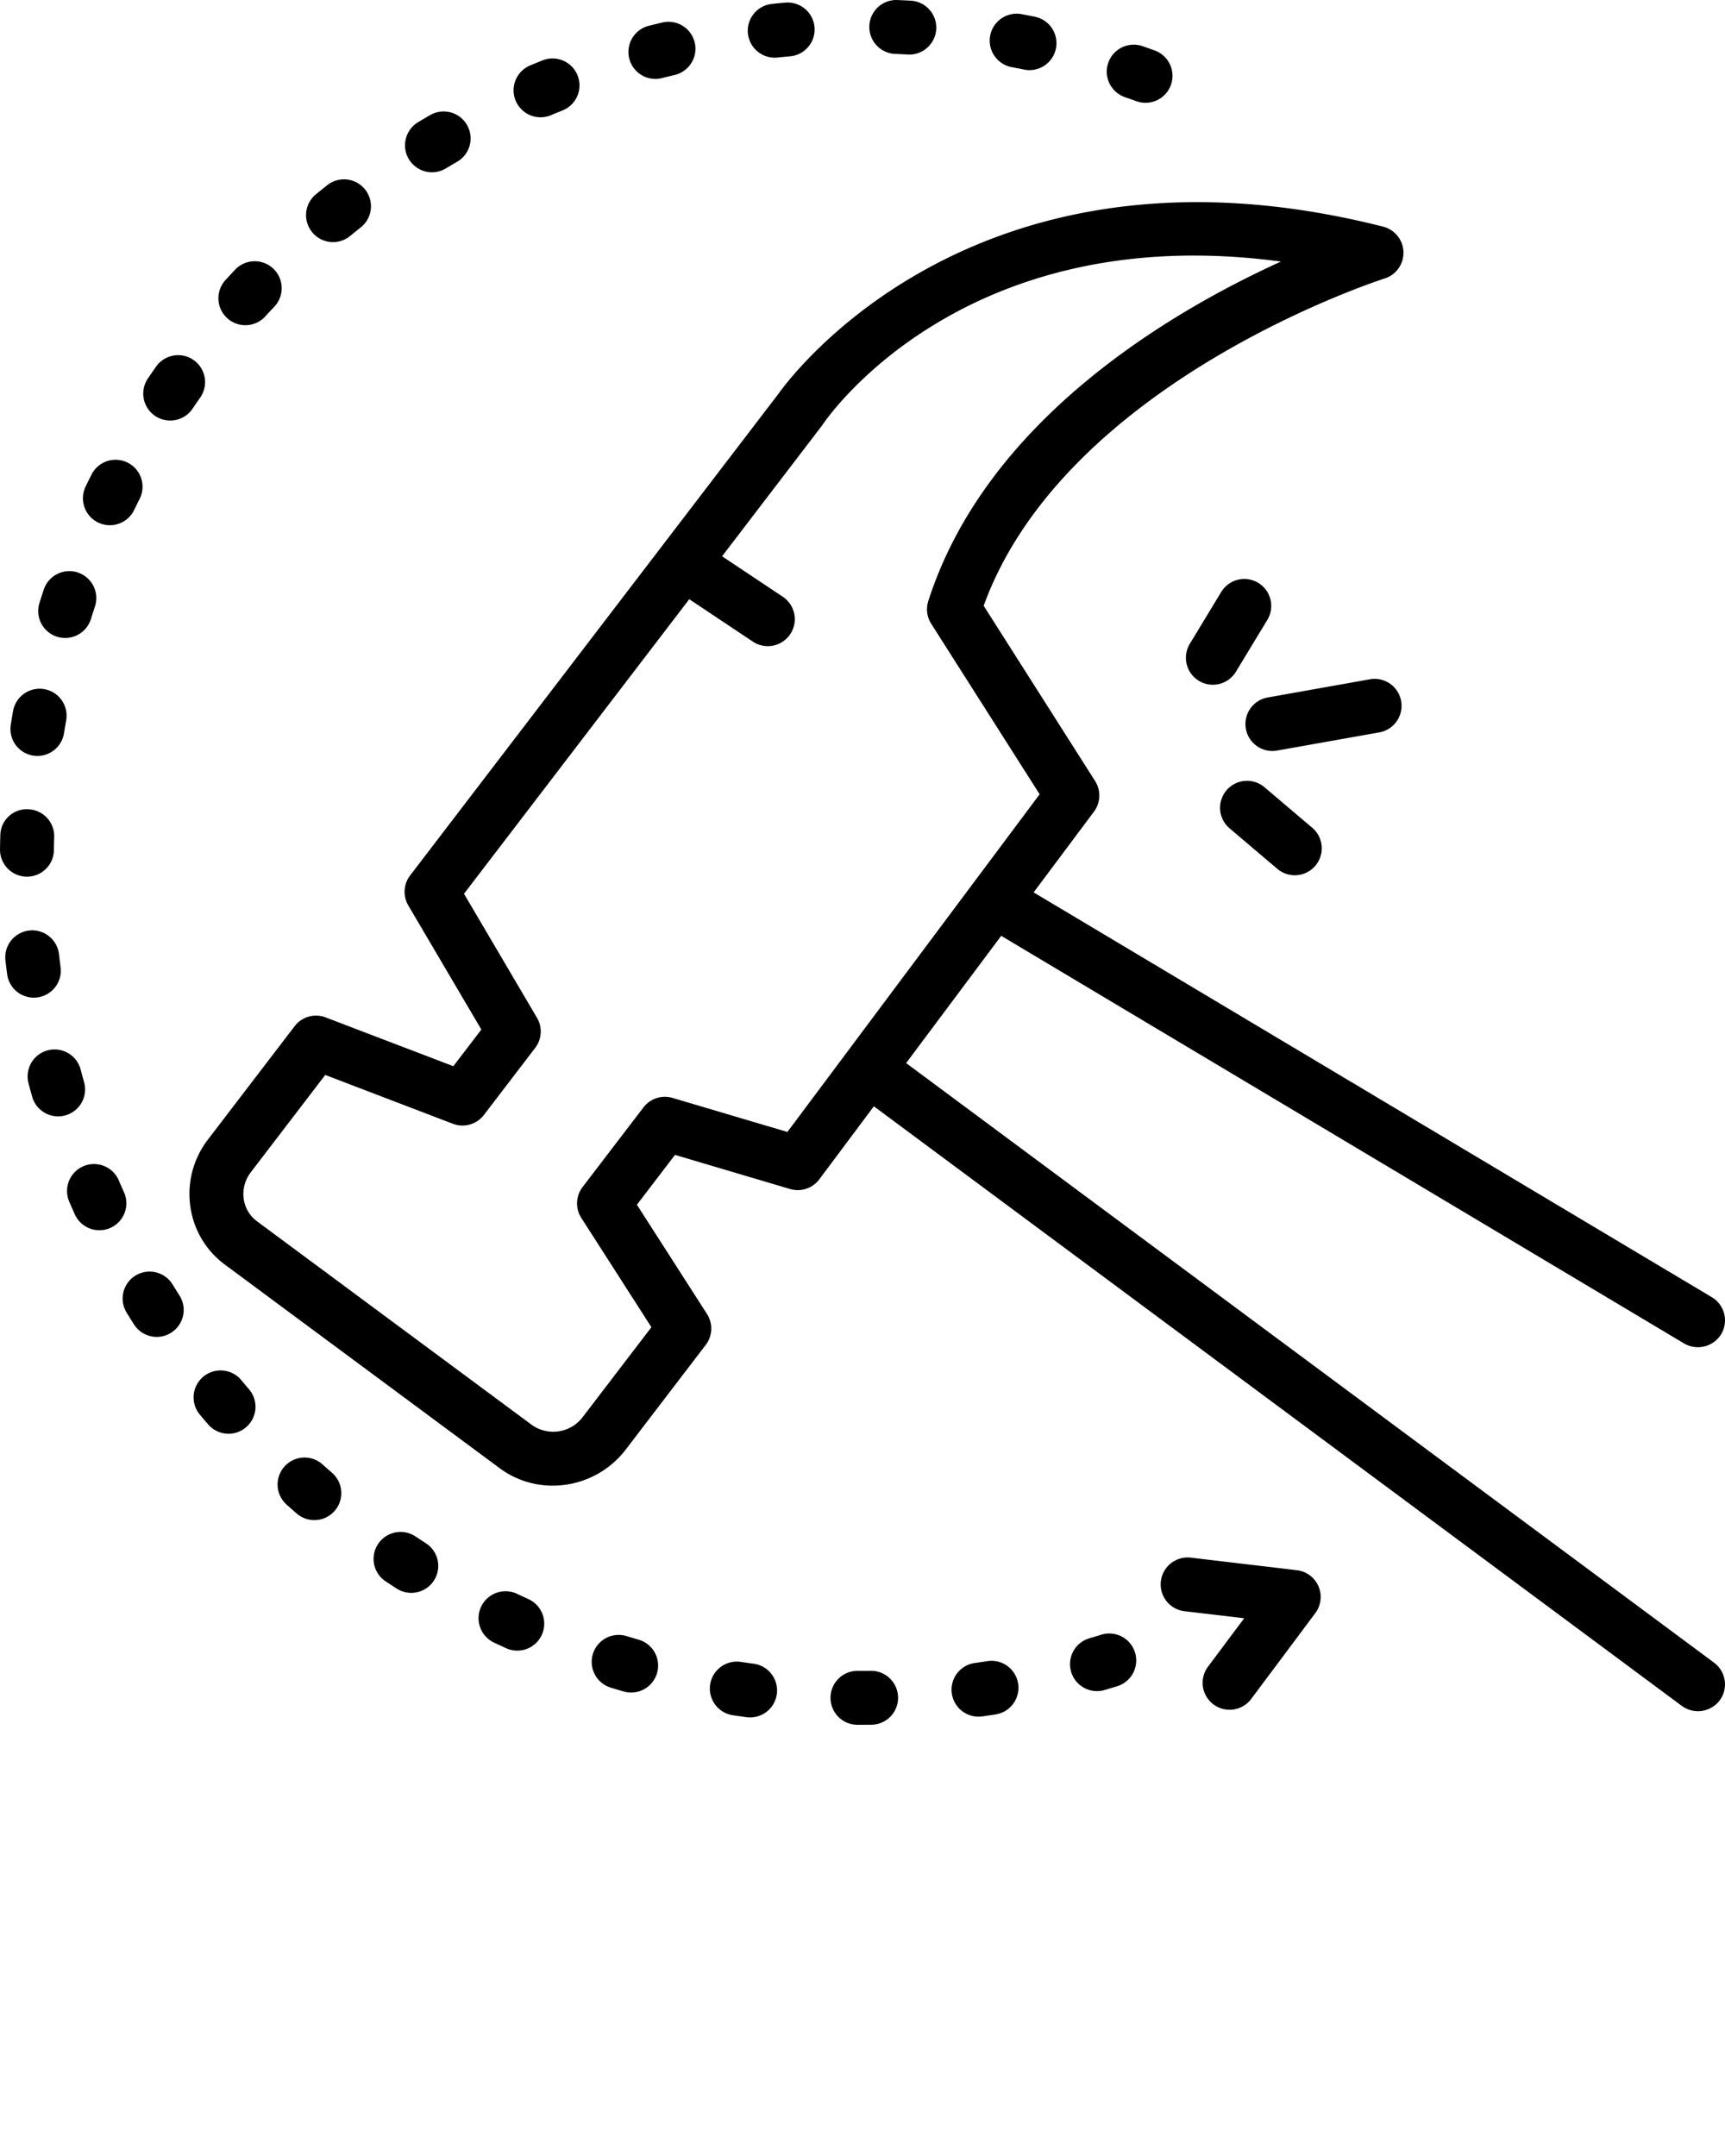 <svg xmlns="http://www.w3.org/2000/svg" data-name="Layer 1" viewBox="0 0 128 160" x="0px" y="0px"><title>Miscellaneous 52 expand lines</title><path d="M91.708,49.852l2.332-3.849a2,2,0,1,0-3.421-2.073l-2.332,3.849a2,2,0,1,0,3.421,2.073Z"/><path d="M94.805,64.499a2.001,2.001,0,0,0,2.588-3.052L93.805,58.402a2.001,2.001,0,0,0-2.588,3.052Z"/><path d="M103.968,52.03a1.997,1.997,0,0,0-2.319-1.619L94.06,51.762a2.001,2.001,0,0,0,.348,3.97,1.971,1.971,0,0,0,.353-.031l7.588-1.35A2.001,2.001,0,0,0,103.968,52.03Z"/><path d="M127.191,123.392,67.238,78.894l7.054-9.445,50.683,30.257a2.028,2.028,0,0,0,2.742-.693,2.002,2.002,0,0,0-.692-2.744L76.699,66.226l4.476-5.993a2.001,2.001,0,0,0,.085-2.271L72.991,44.954C79.046,28.281,102.5,20.745,102.74,20.669a2.001,2.001,0,0,0-.106-3.848C72.636,9.213,58.742,27.841,57.754,29.236L30.433,64.967a2.002,2.002,0,0,0-.135,2.23l5.419,9.207-2.08,2.721L24.165,75.503a1.997,1.997,0,0,0-2.303.654l-6.42,8.394a6.621,6.621,0,0,0-1.319,4.981,6.463,6.463,0,0,0,2.57,4.322L37.084,108.962a6.573,6.573,0,0,0,3.928,1.29,6.818,6.818,0,0,0,5.413-2.669L52.366,99.81a2.002,2.002,0,0,0,.095-2.296L47.26,89.405l2.827-3.699,8.539,2.532a1.999,1.999,0,0,0,2.171-.721l4.046-5.417s59.919,44.472,59.964,44.506a2.026,2.026,0,0,0,2.798-.415A2.002,2.002,0,0,0,127.191,123.392ZM58.427,84.005,49.904,81.478a1.998,1.998,0,0,0-2.157.703l-4.516,5.908a2.002,2.002,0,0,0-.095,2.296l5.2,8.109-5.088,6.656a2.742,2.742,0,0,1-3.783.597L19.074,90.637a2.488,2.488,0,0,1-.989-1.665,2.651,2.651,0,0,1,.535-1.99l5.513-7.208,9.472,3.623a2.004,2.004,0,0,0,2.303-.654l3.805-4.978a2.002,2.002,0,0,0,.135-2.23l-5.418-9.207,16.715-21.86,4.743,3.163a2.001,2.001,0,0,0,2.219-3.33l-4.527-3.019,7.374-9.645c.025-.032.052-.069.074-.104.455-.677,10.577-15.272,34.02-12.122C86.803,23.163,73.18,31.187,68.882,44.606a2.001,2.001,0,0,0,.217,1.684l8.045,12.654Z"/><path d="M17.447,20.014q-.354.374-.702.755a2,2,0,1,0,2.951,2.7q.327-.358.66-.709a2,2,0,1,0-2.909-2.746Z"/><path d="M7.282,38.778a2.001,2.001,0,0,0,2.672-.93c.141-.291.284-.582.43-.87a2.001,2.001,0,0,0-3.573-1.8q-.231.462-.457.927A2.002,2.002,0,0,0,7.282,38.778Z"/><path d="M24.284,13.741q-.404.321-.803.647a2.001,2.001,0,1,0,2.533,3.097q.374-.306.754-.608a2,2,0,0,0-2.485-3.136Z"/><path d="M2.77,74.02a2.001,2.001,0,0,0,1.725-2.242q-.062-.479-.117-.96a2,2,0,1,0-3.975.449q.059.516.125,1.027a2.001,2.001,0,0,0,1.981,1.743A1.969,1.969,0,0,0,2.77,74.02Z"/><path d="M31.951,8.521q-.445.258-.885.523A2.001,2.001,0,1,0,33.124,12.475q.414-.249.833-.491a2.001,2.001,0,0,0-2.006-3.462Z"/><path d="M.971,52.763c-.06.338-.117.679-.171,1.019a2,2,0,0,0,1.658,2.292,1.961,1.961,0,0,0,.319.025A2,2,0,0,0,4.749,54.415q.077-.478.161-.953A2,2,0,1,0,.971,52.763Z"/><path d="M3.245,43.762q-.162.489-.317.982a2,2,0,1,0,3.816,1.202q.146-.466.3-.931a2,2,0,1,0-3.799-1.252Z"/><path d="M.024,61.996q-.016.516-.023,1.033A2.001,2.001,0,0,0,1.971,65.059h.03a2.001,2.001,0,0,0,2-1.972q.006-.485.021-.968A2,2,0,0,0,2.084,60.058,1.958,1.958,0,0,0,.024,61.996Z"/><path d="M66.553.001a2.001,2.001,0,0,0-.164,3.998c.324.014.648.028.971.047.038.002.076.003.113.003A2.001,2.001,0,0,0,67.583.05Q67.069.022,66.553.001Z"/><path d="M75.777,1.044A2.001,2.001,0,0,0,75.04,4.977q.478.089.952.187a2.001,2.001,0,0,0,.797-3.922Q76.284,1.139,75.777,1.044Z"/><path d="M40.288,4.468q-.477.192-.949.388A2.001,2.001,0,1,0,40.881,8.549c.297-.125.596-.246.896-.366a2.001,2.001,0,0,0-1.489-3.714Z"/><path d="M83.453,7.202q.456.157.908.321a2.001,2.001,0,0,0,1.37-3.759q-.488-.179-.979-.347A2.001,2.001,0,0,0,83.453,7.202Z"/><path d="M49.141,1.671q-.501.119-1.001.245a2.001,2.001,0,0,0,.985,3.879c.313-.08.627-.156.941-.232a2,2,0,0,0-.926-3.892Z"/><path d="M57.279.29A2.001,2.001,0,0,0,57.482,4.281a1.867,1.867,0,0,0,.208-.011q.481-.05.965-.092a2.001,2.001,0,0,0-.351-3.986C57.962.223,57.62.255,57.279.29Z"/><path d="M64.613,123.994l-.676.004-.28-.001h-.02a2.001,2.001,0,0,0-.019,4.002l.319.001.726-.004a2.001,2.001,0,0,0-.05-4.002Z"/><path d="M47.415,121.69c-.31-.089-.62-.181-.927-.274a2,2,0,0,0-1.164,3.828q.493.151.99.293a2.001,2.001,0,0,0,1.101-3.847Z"/><path d="M55.928,123.468q-.478-.064-.954-.136a2.001,2.001,0,0,0-.599,3.957q.511.078,1.025.146a2.048,2.048,0,0,0,.266.018,2.001,2.001,0,0,0,.261-3.984Z"/><path d="M39.245,118.687c-.294-.133-.587-.27-.879-.407a2.001,2.001,0,0,0-1.709,3.619q.468.221.94.435a2.001,2.001,0,0,0,1.648-3.646Z"/><path d="M81.763,121.3c-.308.096-.616.19-.926.279a2.001,2.001,0,1,0,1.124,3.841q.496-.146.988-.299A2.001,2.001,0,0,0,81.763,121.3Z"/><path d="M73.287,123.272q-.475.075-.953.141a2.001,2.001,0,0,0,.273,3.983,2.056,2.056,0,0,0,.277-.019q.514-.072,1.025-.152a2.001,2.001,0,0,0-.622-3.953Z"/><path d="M6.238,80.303q-.131-.466-.255-.934A2,2,0,1,0,2.116,80.394q.132.498.272.995a2.001,2.001,0,0,0,1.924,1.459,1.98,1.98,0,0,0,.544-.076A2.001,2.001,0,0,0,6.238,80.303Z"/><path d="M31.601,114.526q-.409-.264-.814-.532a2.001,2.001,0,0,0-2.213,3.333q.429.284.863.564a2,2,0,0,0,2.164-3.365Z"/><path d="M9.2,88.479q-.196-.438-.386-.881a2,2,0,1,0-3.677,1.575c.135.317.273.63.414.944a2,2,0,1,0,3.65-1.637Z"/><path d="M12.807,95.322a2,2,0,1,0-3.412,2.089q.27.441.547.876a2,2,0,1,0,3.375-2.147Q13.059,95.733,12.807,95.322Z"/><path d="M14.856,29.504a2,2,0,1,0-3.277-2.294q-.295.422-.585.848a2.001,2.001,0,1,0,3.311,2.247Q14.577,29.903,14.856,29.504Z"/><path d="M17.878,102.391a2.001,2.001,0,0,0-3.075,2.56q.331.397.669.789a2.001,2.001,0,0,0,3.029-2.614Q18.186,102.762,17.878,102.391Z"/><path d="M23.914,108.659a2.001,2.001,0,0,0-2.675,2.976q.384.344.774.684a2,2,0,0,0,2.625-3.019Q24.273,108.982,23.914,108.659Z"/><path d="M96.233,116.527l-7.896-.934a2.001,2.001,0,0,0-.47,3.974l4.454.527-2.683,3.592a2,2,0,1,0,3.204,2.396l4.758-6.37a2.001,2.001,0,0,0-1.367-3.185Z"/></svg>